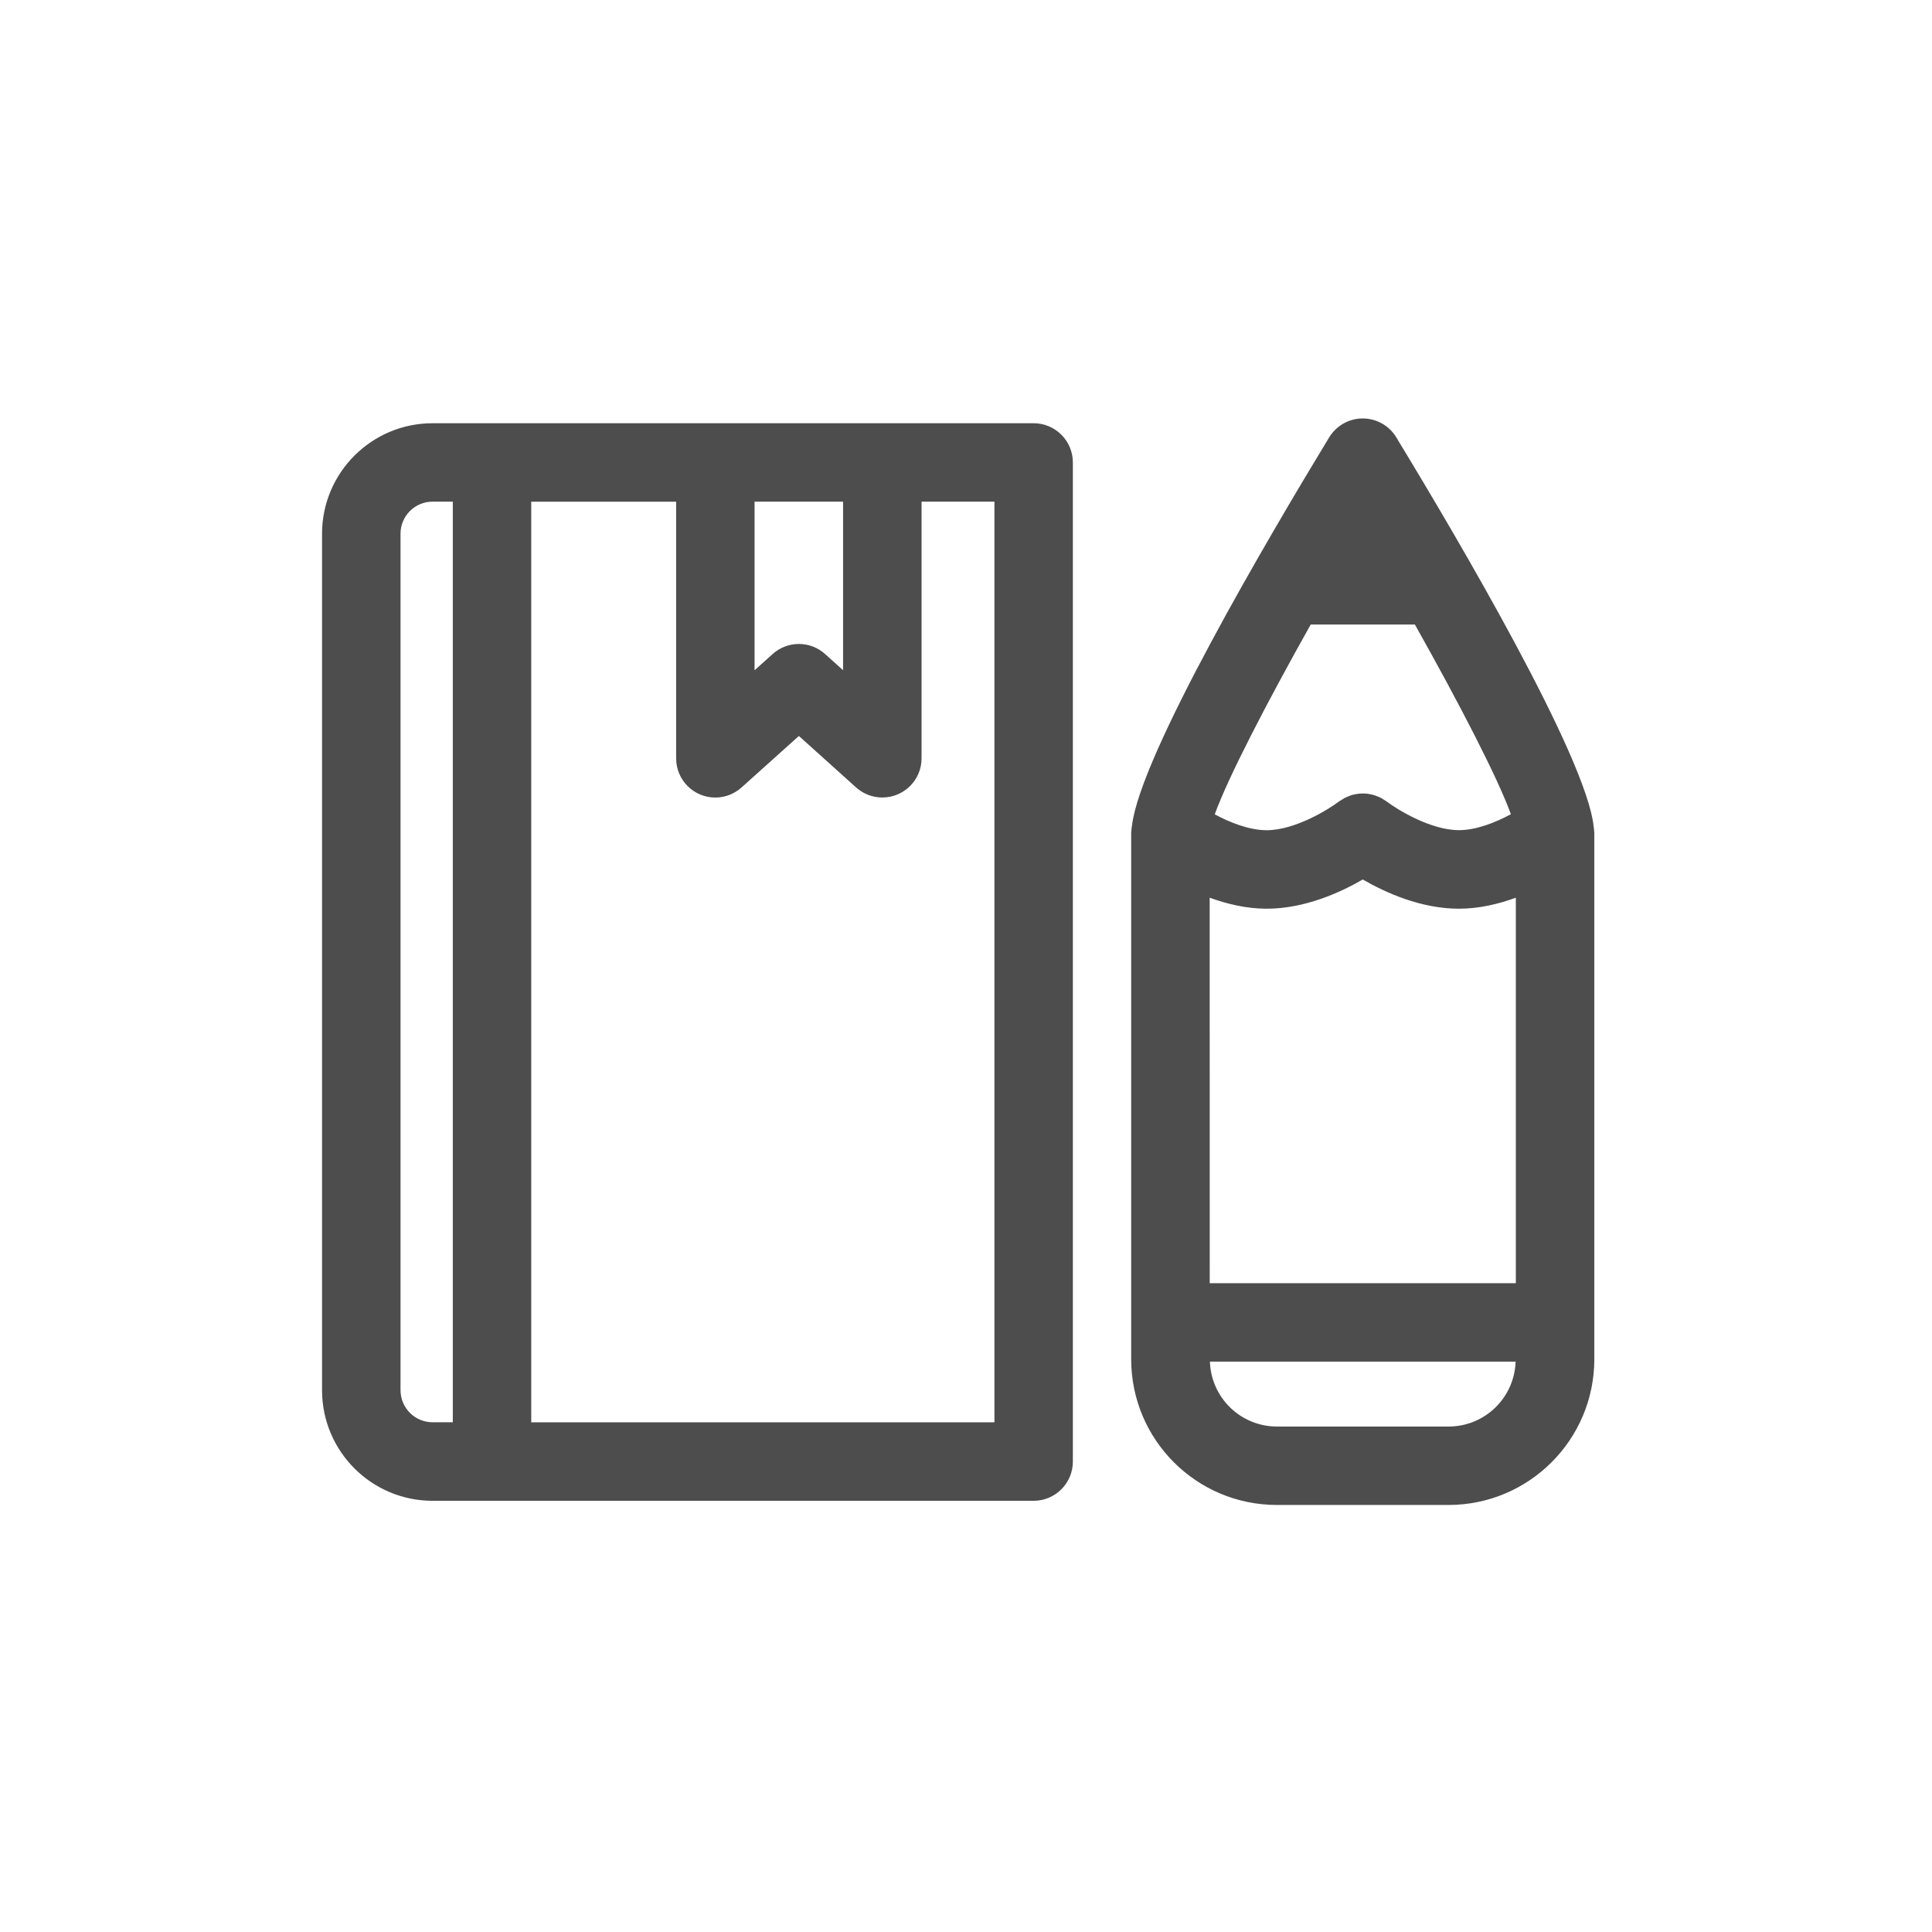 <!-- Generated by IcoMoon.io -->
<svg version="1.1" xmlns="http://www.w3.org/2000/svg" width="32" height="32" viewBox="0 0 32 32">
<title>icon-com-diary</title>
<path fill="#4e4d4d" d="M25.107 21.254v-6.385c-0.286 0.104-0.607 0.182-0.943 0.182-0.631 0-1.22-0.268-1.592-0.484-0.373 0.216-0.962 0.484-1.592 0.484-0.337 0-0.658-0.079-0.944-0.182l0.001 6.385h5.071zM23.995 23.628c0.6-0.001 1.088-0.478 1.108-1.073l0-0.002h-5.063c0.020 0.597 0.508 1.073 1.108 1.075h2.847zM21.709 10.345c-0.748 1.333-1.37 2.538-1.589 3.143 0.245 0.132 0.568 0.263 0.859 0.263 0.47 0 1.023-0.343 1.197-0.475 0.011-0.009 0.024-0.014 0.036-0.022 0.020-0.013 0.040-0.026 0.061-0.038 0.016-0.008 0.033-0.015 0.050-0.022 0.022-0.010 0.046-0.019 0.068-0.026 0.017-0.004 0.032-0.008 0.049-0.011 0.026-0.005 0.051-0.010 0.078-0.012 0.013-0.001 0.026-0.001 0.040-0.002 0.029-0 0.058 0 0.086 0.003 0.012 0.002 0.022 0.004 0.034 0.006 0.030 0.005 0.060 0.011 0.088 0.020 0.013 0.004 0.023 0.008 0.034 0.013l-0.002-0.001c0.029 0.010 0.056 0.022 0.083 0.036l0.034 0.022c0.018 0.011 0.036 0.020 0.052 0.033 0.174 0.132 0.728 0.475 1.198 0.475 0.291 0 0.615-0.132 0.86-0.264-0.217-0.599-0.84-1.807-1.59-3.142h-1.724zM26.404 13.769c0 0.007 0.003 0.016 0.003 0.022v8.724c-0.002 1.331-1.081 2.41-2.412 2.412h-2.847c-1.332-0.001-2.411-1.080-2.412-2.412v-8.724c0-0.005 0.002-0.013 0.002-0.018 0.001-0.033 0.006-0.065 0.011-0.098 0.136-1.168 2.27-4.79 3.238-6.384l0.029-0.048c0.116-0.188 0.321-0.312 0.555-0.312s0.439 0.123 0.554 0.309l0.002 0.003 0.028 0.048c0.974 1.602 3.126 5.254 3.241 6.402 0.004 0.025 0.008 0.049 0.008 0.074zM16.471 23.557v-15.248h-1.207v4.251c-0 0.359-0.291 0.649-0.65 0.649-0.167 0-0.319-0.063-0.435-0.167l0.001 0.001-0.948-0.853-0.95 0.853c-0.115 0.103-0.267 0.167-0.434 0.167-0.359 0-0.649-0.291-0.649-0.649 0-0 0-0.001 0-0.001v0-4.25h-2.4v15.248h7.672zM7.5 23.557v-15.248h-0.336c-0.293 0-0.53 0.238-0.53 0.531v14.186c0 0.293 0.238 0.531 0.53 0.531h0.336zM12.498 8.309v2.793l0.299-0.269c0.115-0.103 0.267-0.167 0.434-0.167s0.32 0.063 0.435 0.167l-0.001-0.001 0.299 0.269v-2.792h-1.467zM17.12 7.010c0.359 0 0.65 0.291 0.65 0.65v16.548c0 0.359-0.291 0.65-0.65 0.65h-9.956c-1.011-0.001-1.829-0.82-1.83-1.831v-14.187c0.001-1.010 0.82-1.829 1.83-1.83h9.957z"></path>
</svg>
